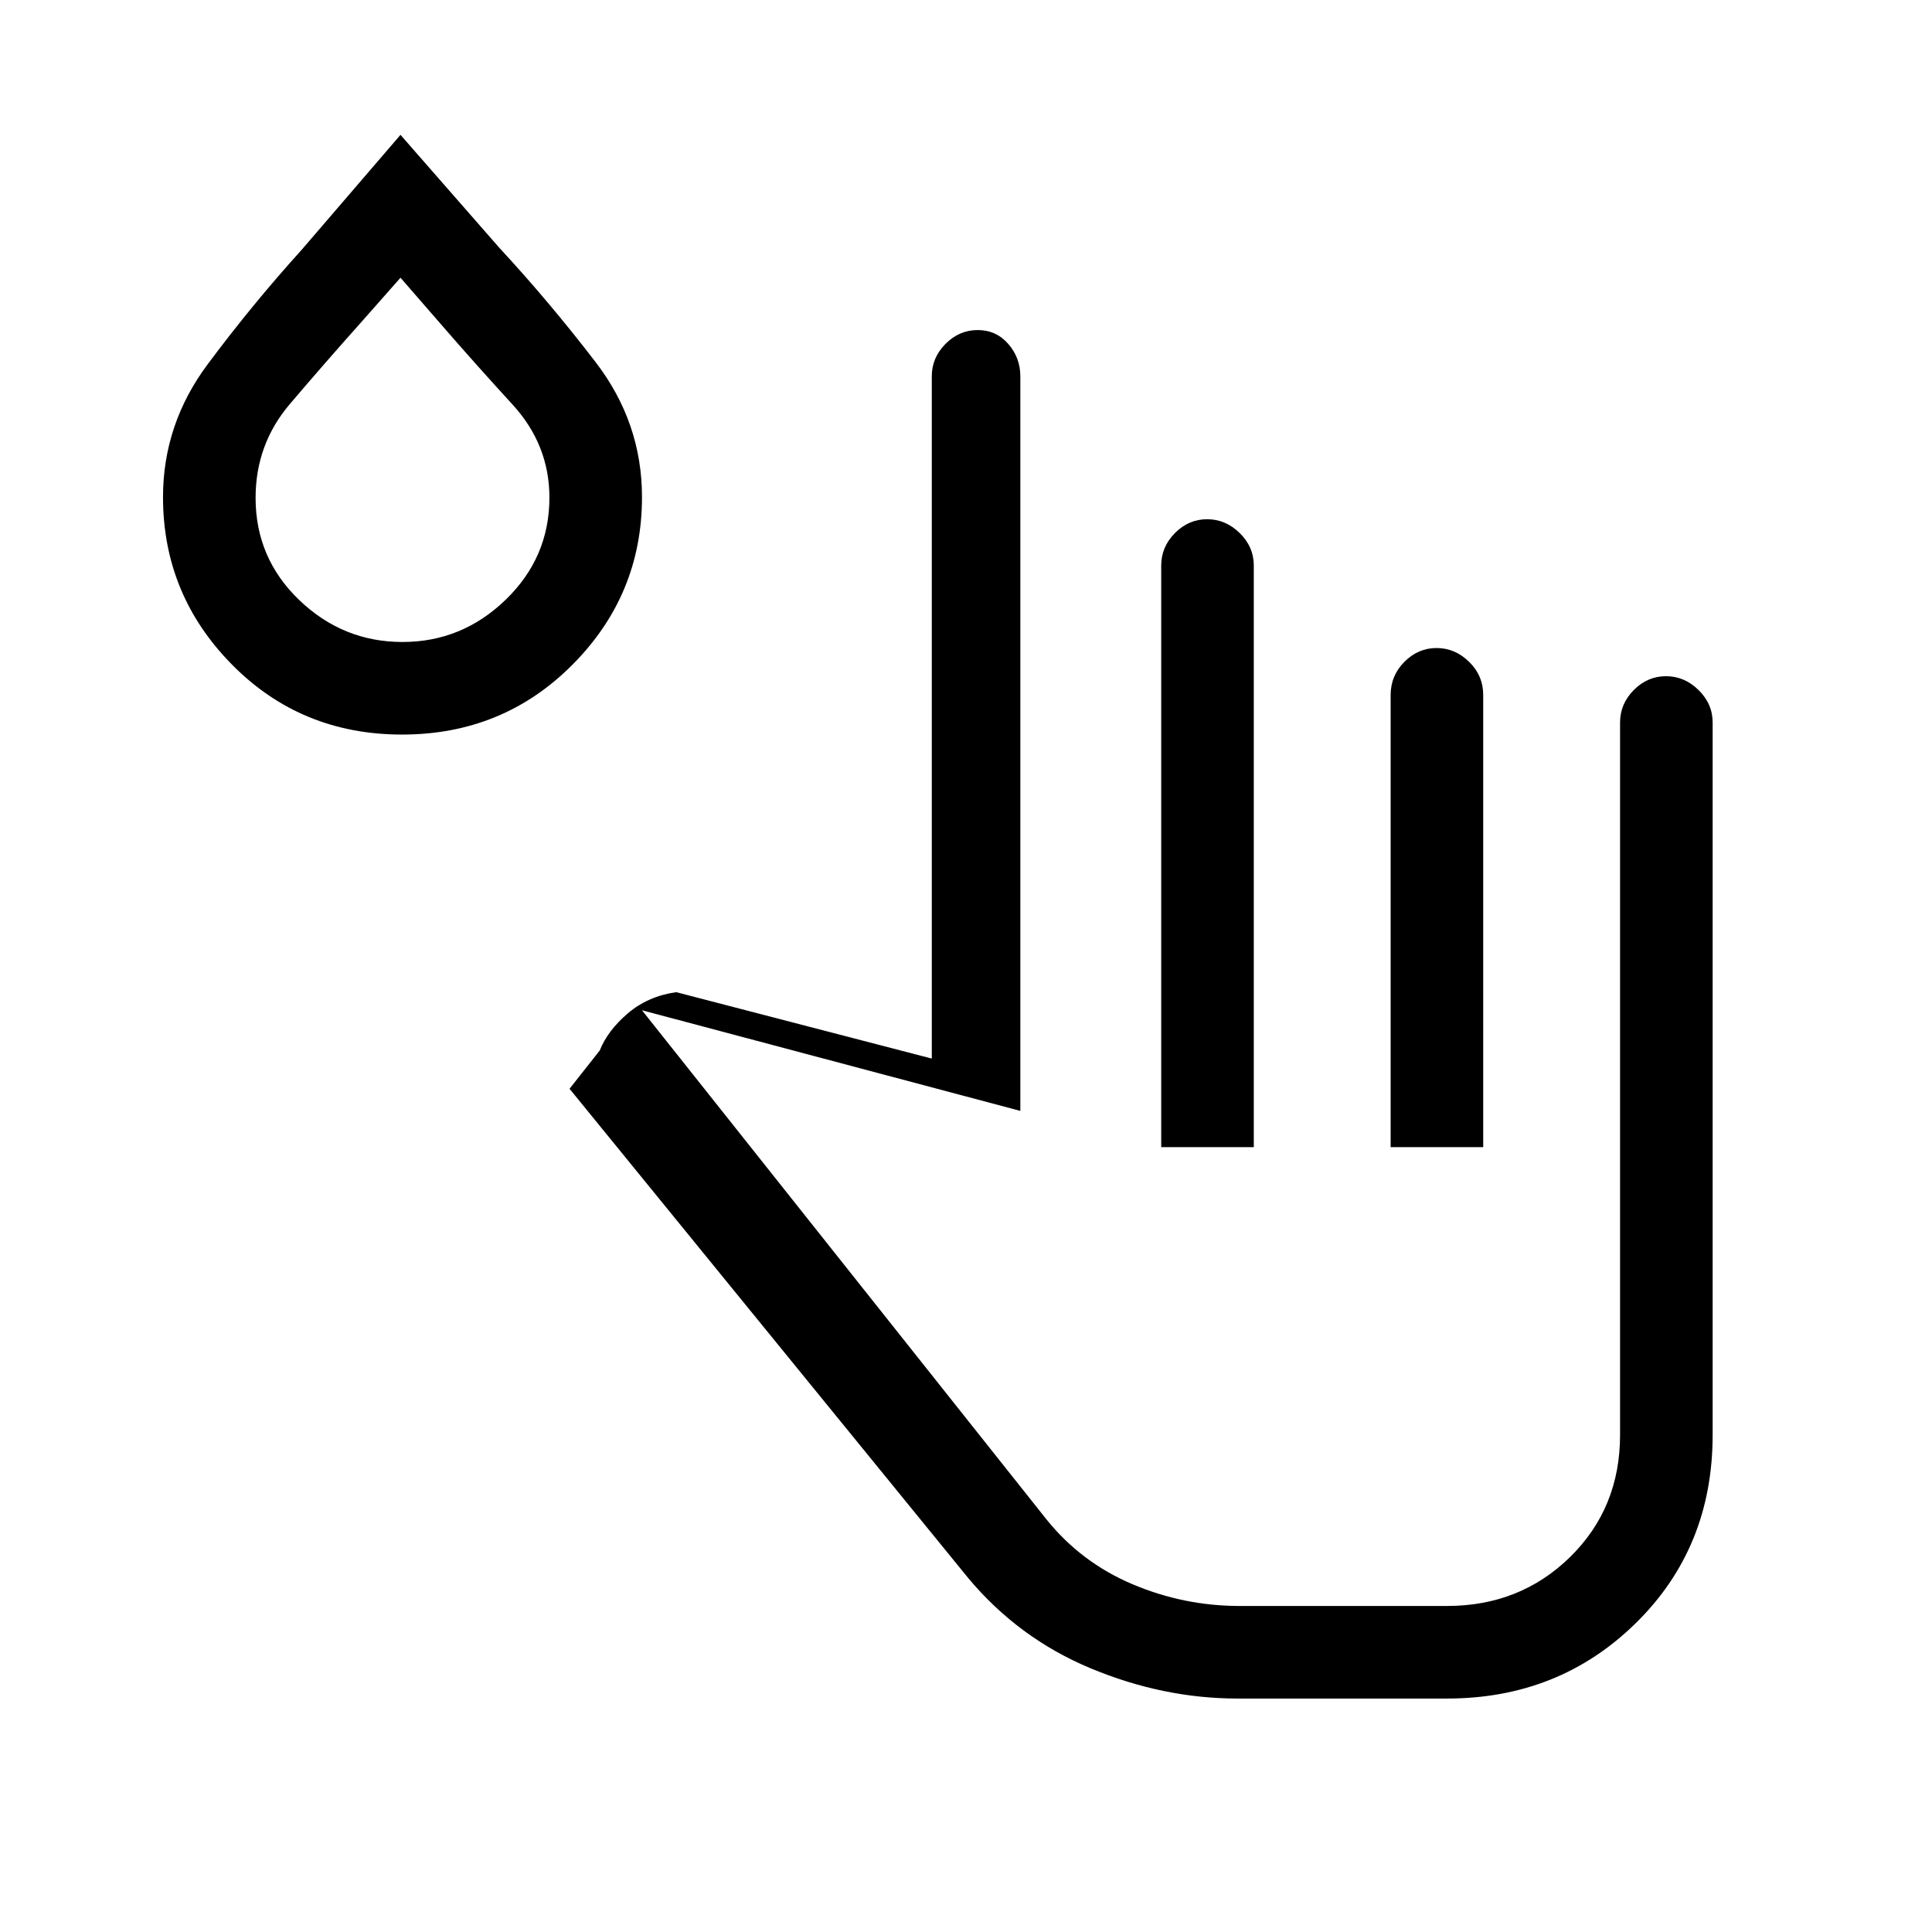 <svg xmlns="http://www.w3.org/2000/svg" height="20" viewBox="0 -960 960 960" width="20"><path d="M615-116q-37 0-73-15t-61-45L283-419l15-19q4-10 14-18.5t24-10.5l127 33v-339.02q0-9.24 6.82-16.11 6.83-6.87 15.99-6.87t15.17 6.87Q507-782.25 507-773v365l-188-50 201 253q17.23 21.4 42.75 32.2Q588.28-162 616-162h103q36.34 0 61.17-24.33T805-247v-354q0-9.25 6.82-16.13 6.83-6.87 16-6.87 9.18 0 16.18 6.87 7 6.88 7 16.13v354q0 56-38.16 93.5Q774.69-116 719-116H615Zm-38-274v-289q0-9.25 6.82-16.13 6.83-6.87 16-6.87 9.18 0 16.18 6.87 7 6.88 7 16.13v289h-46Zm114 0v-224.62q0-9.63 6.82-16.51 6.83-6.87 16-6.87 9.18 0 16.18 6.87 7 6.88 7 16.51V-390h-46ZM199.78-595q-50.17 0-84.47-34.73Q81-664.46 81-713q0-36.22 22.2-66.02 22.2-29.8 46.8-56.98l49-57 49 56q25 27 48 57t23 67q0 48.54-34.53 83.27T199.78-595Zm.22-46q29.58 0 51.29-21.02t21.71-50.7Q273-739 254.66-759q-18.33-20-35.66-40l-20-23-20.13 22.8q-17.82 19.95-34.84 39.96Q127-739.23 127-712.62q0 29.98 21.71 50.8Q170.42-641 200-641Zm467 313ZM200-731Z"/></svg>
